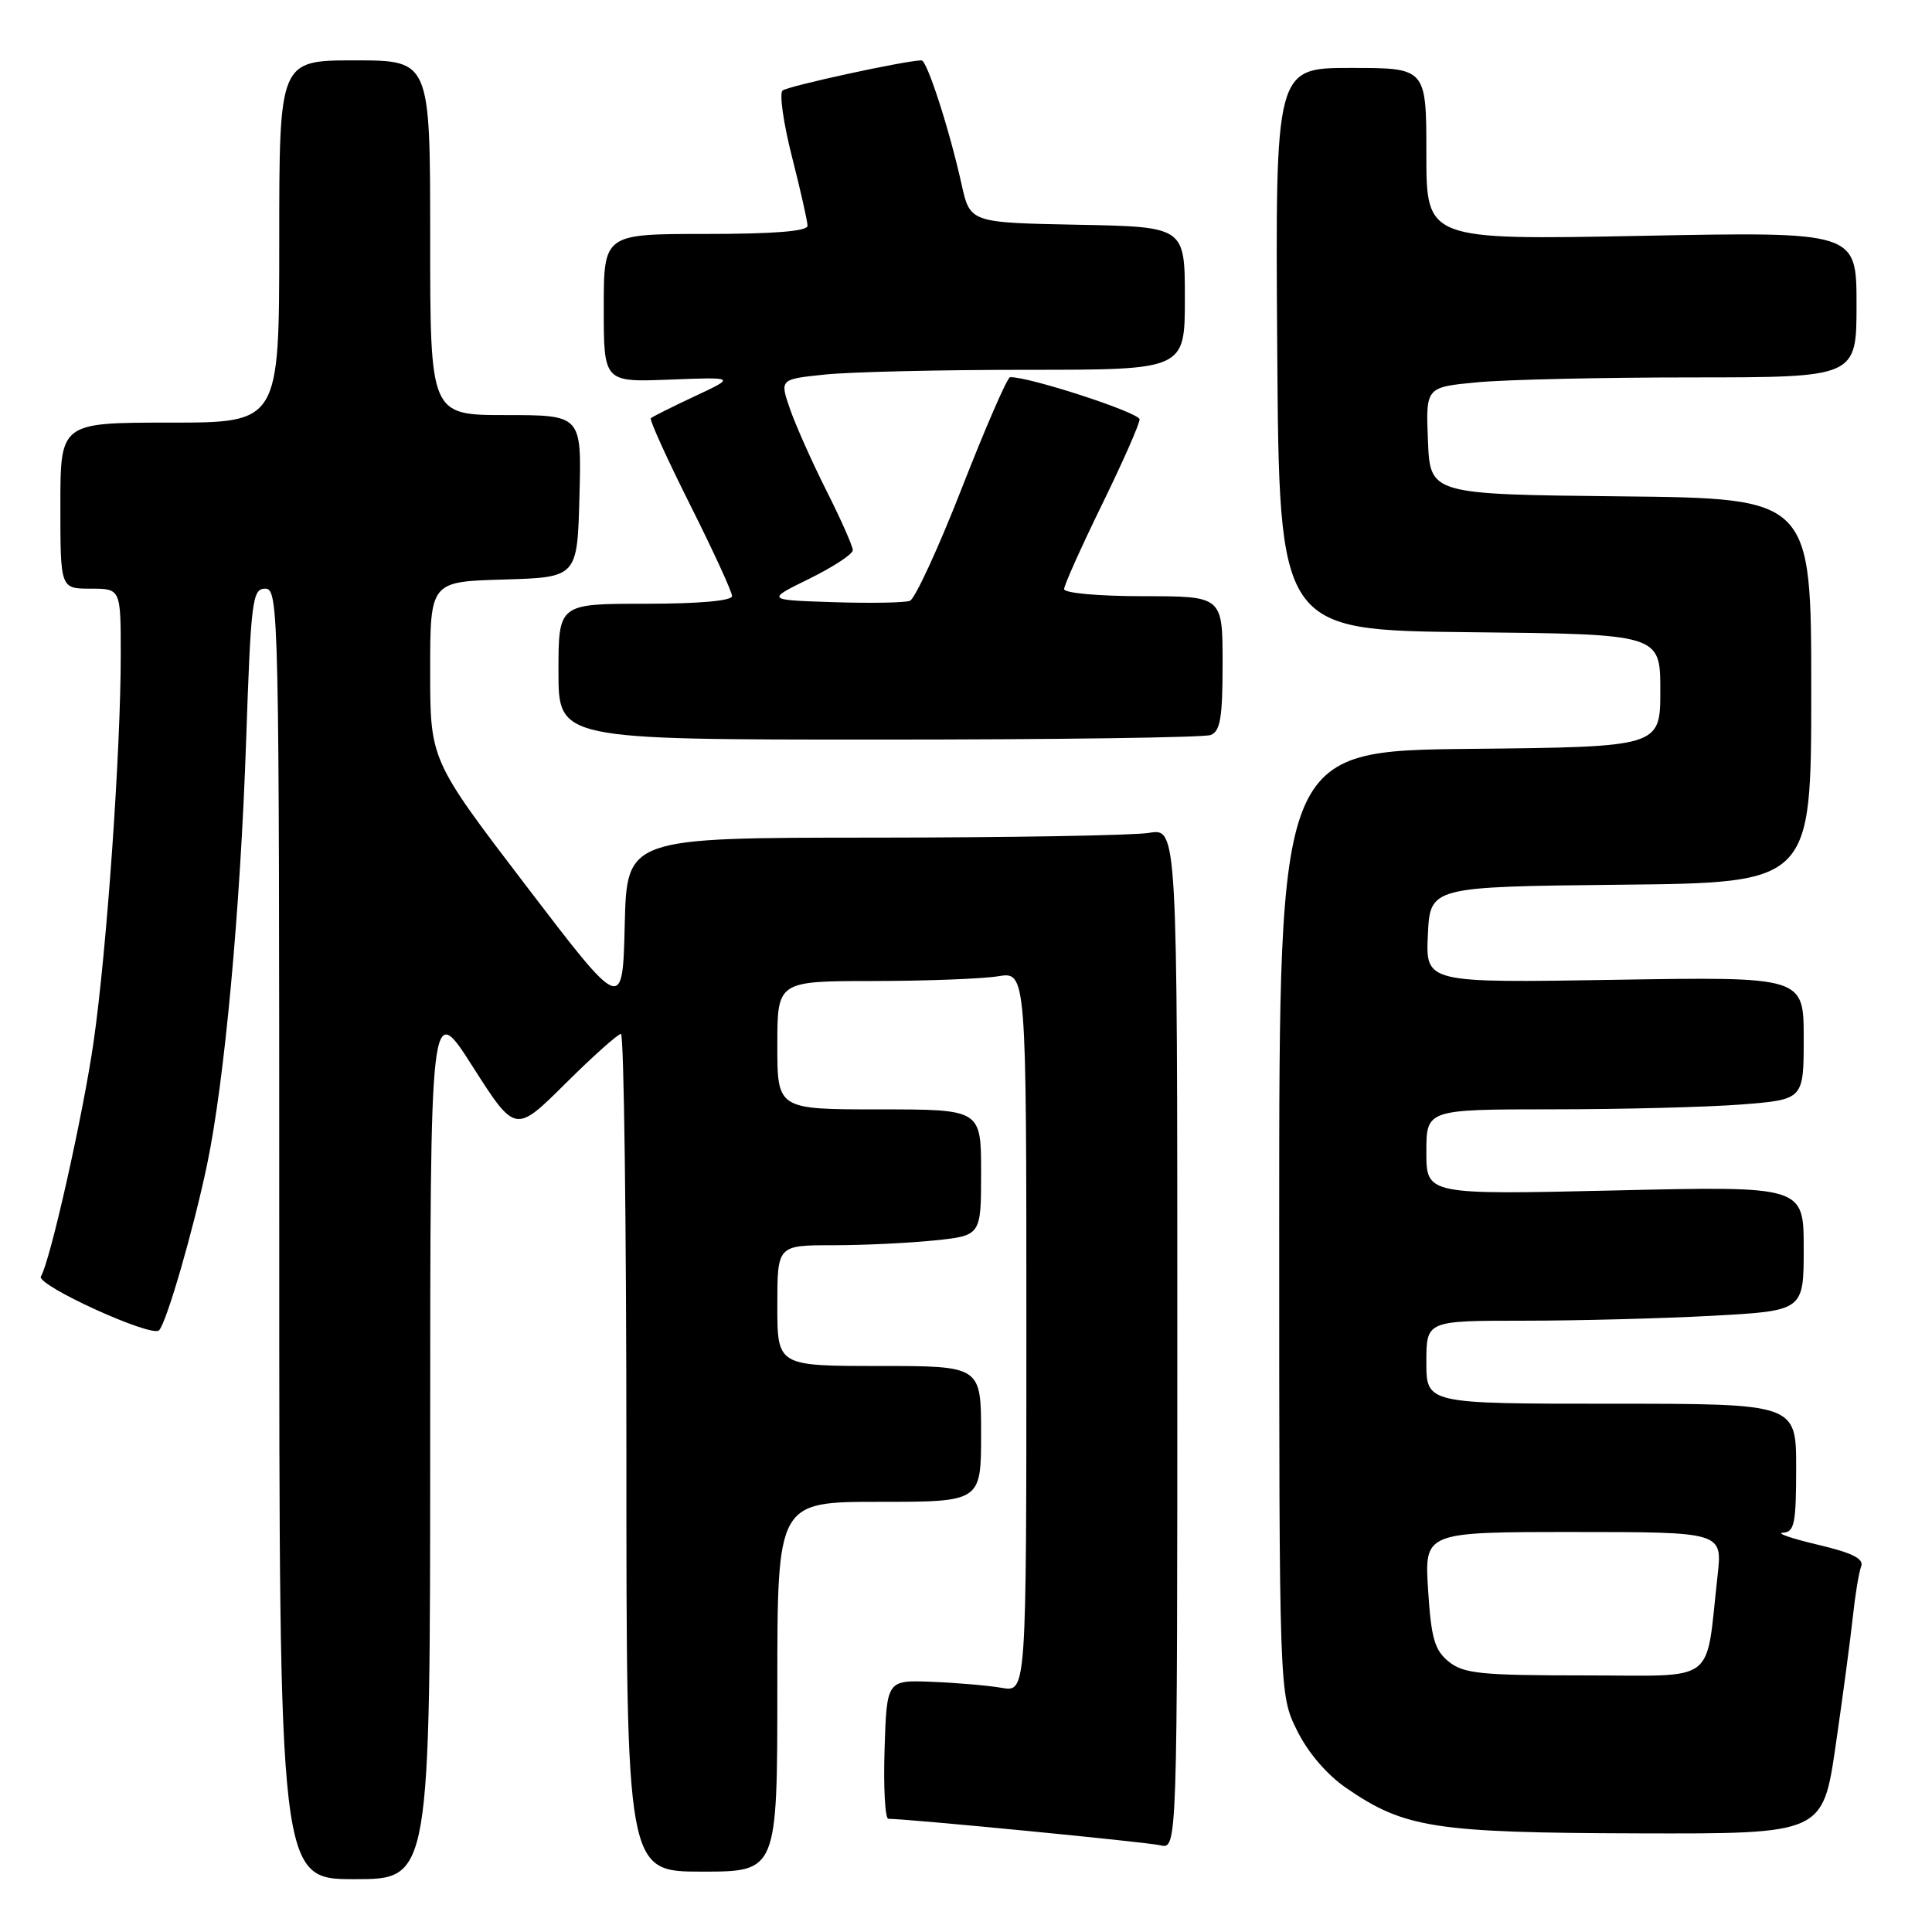 <?xml version="1.0" encoding="UTF-8" standalone="no"?>
<!DOCTYPE svg PUBLIC "-//W3C//DTD SVG 1.1//EN" "http://www.w3.org/Graphics/SVG/1.1/DTD/svg11.dtd" >
<svg xmlns="http://www.w3.org/2000/svg" xmlns:xlink="http://www.w3.org/1999/xlink" version="1.1" viewBox="0 0 256 256">
 <g >
 <path fill="currentColor"
d=" M 57.00 190.75 C 57.01 132.50 57.01 132.50 62.64 141.34 C 68.28 150.17 68.28 150.17 74.91 143.59 C 78.56 139.96 81.88 137.00 82.28 137.00 C 82.67 137.00 83.00 161.97 83.00 192.50 C 83.00 248.00 83.00 248.00 93.00 248.00 C 103.00 248.00 103.00 248.00 103.00 223.50 C 103.00 199.00 103.00 199.00 116.50 199.00 C 130.00 199.00 130.00 199.00 130.00 190.00 C 130.00 181.00 130.00 181.00 116.50 181.00 C 103.00 181.00 103.00 181.00 103.00 173.00 C 103.00 165.00 103.00 165.00 110.35 165.00 C 114.40 165.00 120.47 164.71 123.85 164.36 C 130.00 163.72 130.00 163.72 130.00 155.36 C 130.00 147.00 130.00 147.00 116.50 147.00 C 103.00 147.00 103.00 147.00 103.00 138.50 C 103.00 130.00 103.00 130.00 115.75 129.99 C 122.76 129.98 130.19 129.70 132.25 129.36 C 136.00 128.74 136.00 128.74 136.00 176.48 C 136.00 224.22 136.00 224.22 132.75 223.65 C 130.96 223.34 126.80 222.98 123.50 222.85 C 117.50 222.61 117.50 222.61 117.21 231.80 C 117.05 236.86 117.28 241.00 117.71 241.00 C 120.47 241.02 151.92 244.08 153.75 244.51 C 156.00 245.04 156.00 245.04 156.00 177.39 C 156.00 109.74 156.00 109.74 152.25 110.36 C 150.19 110.70 133.78 110.98 115.78 110.99 C 83.06 111.00 83.06 111.00 82.78 122.56 C 82.50 134.12 82.50 134.12 69.75 117.42 C 57.00 100.72 57.00 100.72 57.00 88.90 C 57.00 77.07 57.00 77.07 66.75 76.79 C 76.50 76.50 76.50 76.50 76.78 65.75 C 77.07 55.00 77.07 55.00 67.03 55.00 C 57.00 55.00 57.00 55.00 57.00 31.50 C 57.00 8.00 57.00 8.00 47.00 8.00 C 37.00 8.00 37.00 8.00 37.00 32.00 C 37.00 56.00 37.00 56.00 22.50 56.00 C 8.00 56.00 8.00 56.00 8.00 67.00 C 8.00 78.00 8.00 78.00 12.00 78.00 C 16.00 78.00 16.00 78.00 16.00 86.77 C 16.00 99.51 14.15 125.87 12.41 138.00 C 11.01 147.73 6.65 167.14 5.42 169.13 C 4.72 170.26 20.13 177.29 21.08 176.27 C 22.08 175.21 25.61 163.04 27.44 154.31 C 29.75 143.28 31.84 120.64 32.61 98.25 C 33.25 79.47 33.44 78.00 35.15 78.00 C 36.94 78.00 37.00 81.00 37.00 163.50 C 37.00 249.00 37.00 249.00 47.00 249.00 C 57.00 249.00 57.00 249.00 57.00 190.75 Z  M 243.24 231.25 C 244.18 224.79 245.20 217.13 245.51 214.24 C 245.82 211.34 246.31 208.34 246.61 207.57 C 247.01 206.54 245.47 205.77 240.82 204.67 C 237.35 203.85 235.29 203.14 236.25 203.09 C 237.77 203.01 238.00 201.89 238.00 194.50 C 238.00 186.00 238.00 186.00 213.50 186.00 C 189.00 186.00 189.00 186.00 189.00 180.50 C 189.00 175.00 189.00 175.00 201.84 175.00 C 208.91 175.00 220.16 174.71 226.84 174.35 C 239.00 173.69 239.00 173.69 239.00 165.43 C 239.00 157.16 239.00 157.16 214.00 157.74 C 189.00 158.31 189.00 158.31 189.00 152.65 C 189.00 147.00 189.00 147.00 205.75 146.99 C 214.96 146.99 226.21 146.70 230.75 146.35 C 239.00 145.70 239.00 145.70 239.00 137.56 C 239.00 129.42 239.00 129.42 213.95 129.83 C 188.90 130.24 188.90 130.24 189.20 123.87 C 189.50 117.50 189.50 117.50 214.75 117.23 C 240.00 116.97 240.00 116.97 240.00 91.50 C 240.00 66.03 240.00 66.03 214.75 65.77 C 189.50 65.50 189.50 65.50 189.21 58.40 C 188.92 51.30 188.92 51.30 195.71 50.66 C 199.44 50.30 212.29 50.01 224.25 50.01 C 246.00 50.00 246.00 50.00 246.00 40.35 C 246.00 30.70 246.00 30.70 217.50 31.25 C 189.00 31.80 189.00 31.80 189.00 20.40 C 189.00 9.00 189.00 9.00 178.99 9.00 C 168.98 9.00 168.98 9.00 169.24 46.25 C 169.50 83.50 169.50 83.50 194.75 83.77 C 220.00 84.03 220.00 84.03 220.00 91.50 C 220.00 98.97 220.00 98.97 194.75 99.23 C 169.50 99.50 169.50 99.50 169.50 162.00 C 169.50 224.50 169.50 224.50 171.85 229.27 C 173.30 232.22 175.80 235.14 178.40 236.93 C 186.10 242.23 190.12 242.85 217.01 242.93 C 241.53 243.00 241.53 243.00 243.24 231.25 Z  M 160.42 97.39 C 161.70 96.90 162.00 95.08 162.00 87.89 C 162.00 79.00 162.00 79.00 151.50 79.00 C 145.64 79.00 141.00 78.59 141.00 78.06 C 141.00 77.55 143.25 72.53 146.00 66.90 C 148.75 61.28 151.00 56.18 151.00 55.57 C 151.00 54.68 136.32 49.89 133.84 49.98 C 133.48 49.99 130.62 56.56 127.49 64.57 C 124.36 72.59 121.24 79.35 120.57 79.61 C 119.89 79.87 115.33 79.95 110.42 79.79 C 101.50 79.50 101.50 79.50 107.25 76.68 C 110.41 75.12 113.00 73.43 113.00 72.90 C 113.00 72.38 111.43 68.83 109.51 65.02 C 107.59 61.21 105.42 56.33 104.67 54.17 C 103.32 50.25 103.32 50.25 109.31 49.63 C 112.60 49.28 124.68 49.00 136.15 49.00 C 157.00 49.00 157.00 49.00 157.00 39.53 C 157.00 30.05 157.00 30.05 142.77 29.78 C 128.54 29.50 128.54 29.50 127.41 24.41 C 125.82 17.22 122.84 8.00 122.11 8.00 C 120.06 8.00 104.36 11.41 103.69 12.00 C 103.25 12.39 103.81 16.34 104.94 20.77 C 106.07 25.21 107.00 29.32 107.00 29.92 C 107.00 30.64 102.53 31.00 93.50 31.00 C 80.00 31.00 80.00 31.00 80.00 40.82 C 80.00 50.64 80.00 50.64 88.75 50.30 C 97.50 49.96 97.50 49.96 92.05 52.51 C 89.06 53.91 86.44 55.22 86.24 55.42 C 86.04 55.63 88.38 60.78 91.44 66.88 C 94.50 72.98 97.00 78.42 97.00 78.98 C 97.00 79.61 92.63 80.00 85.50 80.00 C 74.00 80.00 74.00 80.00 74.00 89.00 C 74.00 98.00 74.00 98.00 116.42 98.00 C 139.75 98.00 159.55 97.73 160.42 97.39 Z  M 191.97 220.18 C 190.09 218.66 189.64 217.09 189.23 210.68 C 188.74 203.00 188.74 203.00 208.48 203.00 C 228.23 203.00 228.23 203.00 227.59 208.75 C 225.94 223.42 227.82 222.00 210.02 222.00 C 196.23 222.00 193.94 221.77 191.97 220.18 Z "/>
</g>
</svg>